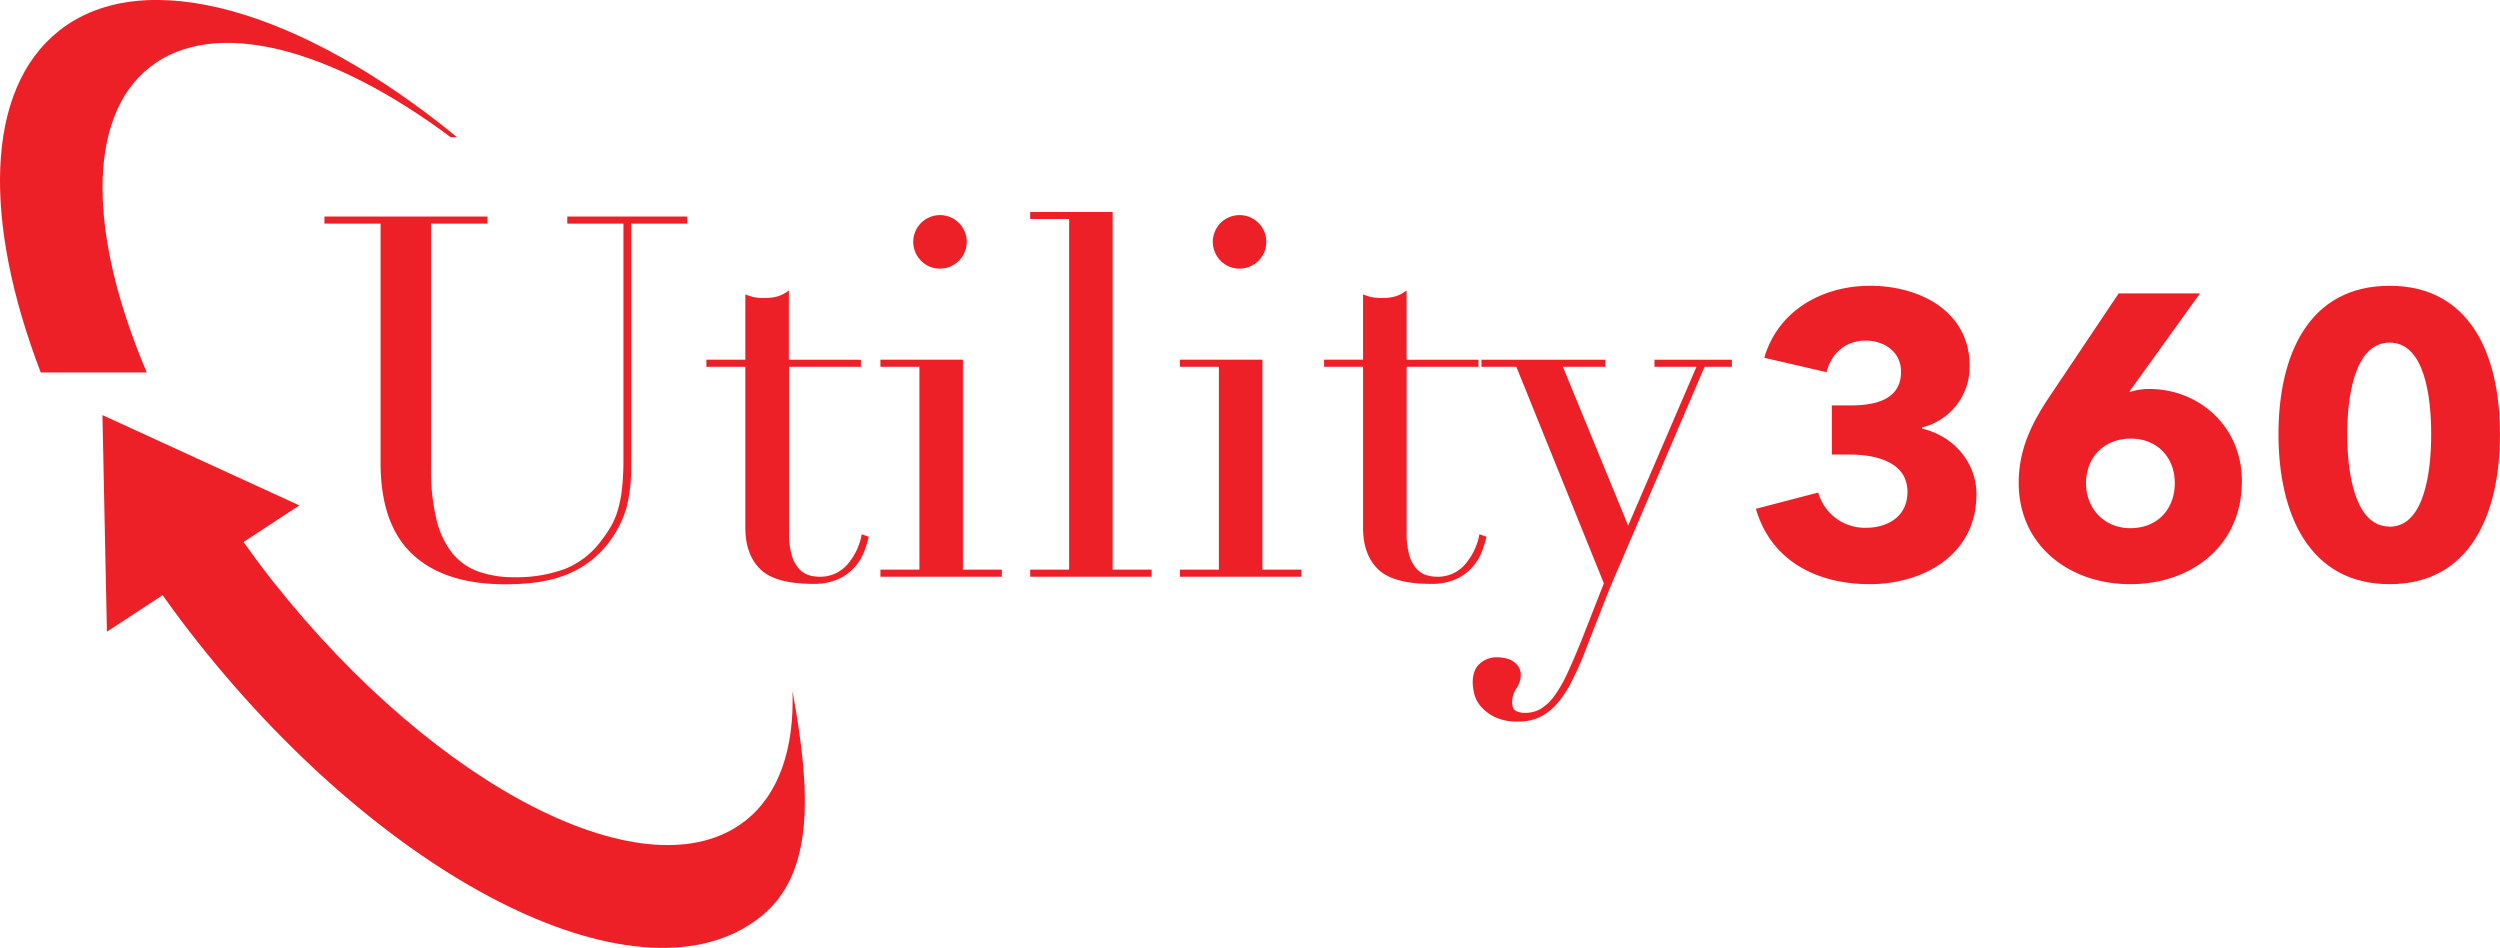 <svg id="Layer_1" data-name="Layer 1" xmlns="http://www.w3.org/2000/svg" viewBox="0 0 922.47 349.78"><defs><style>.cls-1{fill:#ed2027;}</style></defs><path class="cls-1" d="M73.32,54.52c23.88-18.89,67-7.21,111.11,25.76h2.36C129.8,33.64,71.54,16,39.91,41,12.47,62.75,11.8,111.38,33.16,167.08H72.29C51,117.17,49.69,73.23,73.32,54.52Z" transform="translate(-18.13 -29.65)"/><path class="cls-1" d="M293.26,332.41c-35.51,28.1-113.53-11.32-174.27-88.05-3.85-4.88-7.49-9.79-11-14.71l20.59-13.51L55.93,182.82l1.65,79.92,20.55-13.49c4.1,5.78,8.38,11.53,12.9,17.24C162.5,356.79,255.49,402.25,298.72,368c20.11-15.92,18.61-46.29,11.84-83.3C311.21,305.73,305.7,322.57,293.26,332.41Z" transform="translate(-18.13 -29.65)"/><path class="cls-1" d="M727.33,187.79v-.44a22.94,22.94,0,0,0,17.56-22.73c0-20.07-18.3-29.52-36.75-29.52-17.41,0-33.94,9-39,26.57l23,5.31c1.63-7.08,7.24-11.66,14.32-11.66,6.79,0,13.13,4,13.13,11.51,0,10-9,12.4-18.3,12.4h-7.23v18.15h6.64c10.33,0,21.26,3.1,21.26,13.73,0,9.74-8.12,13.28-15.21,13.28a17.84,17.84,0,0,1-17.71-13l-23,6C671.69,236.94,689,245.2,708,245.2c19.19,0,39.41-10.33,39.41-33.21C747.4,200.33,739.13,190.59,727.33,187.79Z" transform="translate(-18.13 -29.65)"/><path class="cls-1" d="M811.16,173.18a23.39,23.39,0,0,0-7.38,1.18l.44-.74,25.68-35.71h-30l-25.23,37.63c-6.94,10.33-11.66,19.92-11.66,32.32,0,22.88,18.44,37.34,41.17,37.34,22.58,0,41.18-14.17,41.18-37.93C845.4,186.9,829.46,173.18,811.16,173.18Zm-6.94,51.36c-9.89,0-16.38-7.53-16.38-16.53,0-9.74,6.79-16.53,16.53-16.53s16.23,6.94,16.23,16.38C820.6,217.75,814,224.54,804.22,224.54Z" transform="translate(-18.13 -29.65)"/><path class="cls-1" d="M899.86,135.1c-29.67,0-41,25.24-41,54.76s11.36,55.34,41,55.34,40.73-25.68,40.73-55.34S929.38,135.1,899.86,135.1Zm0,88.85c-13.14,0-15.64-20.67-15.64-34.09,0-13.14,2.5-33.8,15.64-33.8s15.35,20.66,15.35,33.8C915.21,203.28,912.85,224,899.86,224Z" transform="translate(-18.13 -29.65)"/><path class="cls-1" d="M198,112.15v-2.61H137.84v2.61h20.72v88.3q0,22.77,11.85,33.79t34.26,11q14.75,0,23.71-4.1a35.62,35.62,0,0,0,14-10.83A38.84,38.84,0,0,0,249.29,217,56.52,56.52,0,0,0,251,202.69V112.15h20.72v-2.61H227.45v2.61h20.72V199a96,96,0,0,1-.56,11.29,45.52,45.52,0,0,1-1.59,7.84,28.13,28.13,0,0,1-2.43,5.69,44.37,44.37,0,0,1-3.26,4.86,31,31,0,0,1-13.82,10.92A51.43,51.43,0,0,1,208,242.64a39.18,39.18,0,0,1-13.25-2.06,21.73,21.73,0,0,1-9.71-6.81,31.65,31.65,0,0,1-5.88-12.51,78.22,78.22,0,0,1-2-18.94V112.15Z" transform="translate(-18.13 -29.65)"/><path class="cls-1" d="M331,237.69a13.14,13.14,0,0,1-10.55,4.76,13.66,13.66,0,0,1-3.83-.56,8.12,8.12,0,0,1-3.64-2.33,12.73,12.73,0,0,1-2.7-5,28.83,28.83,0,0,1-1-8.5V165h26.51v-2.61H309.21V136.79a12.24,12.24,0,0,1-3.92,2.15,16,16,0,0,1-4.85.65,18.5,18.5,0,0,1-4.49-.37c-.87-.25-1.8-.56-2.8-.94v24.09H278.78V165h14.37v59.36q0,9.9,5.51,15.31t19.51,5.42a21.74,21.74,0,0,0,9.33-1.78,18.09,18.09,0,0,0,6.07-4.48,18.59,18.59,0,0,0,3.45-5.69,42.24,42.24,0,0,0,1.68-5.42l-2.61-.93A23.1,23.1,0,0,1,331,237.69Z" transform="translate(-18.13 -29.65)"/><path class="cls-1" d="M365,128.76a9.87,9.87,0,1,0-7-2.89A9.55,9.55,0,0,0,365,128.76Z" transform="translate(-18.13 -29.65)"/><polygon class="cls-1" points="355.3 132.72 324.87 132.72 324.87 135.34 339.25 135.34 339.25 210.19 324.87 210.19 324.87 212.81 369.67 212.81 369.67 210.19 355.3 210.19 355.3 132.72"/><polygon class="cls-1" points="410.55 78.21 380.13 78.21 380.13 80.82 394.5 80.82 394.5 210.19 380.13 210.19 380.13 212.81 424.93 212.81 424.93 210.19 410.55 210.19 410.55 78.21"/><path class="cls-1" d="M475.53,128.76a9.87,9.87,0,1,0-7-2.89A9.56,9.56,0,0,0,475.53,128.76Z" transform="translate(-18.13 -29.65)"/><polygon class="cls-1" points="465.81 132.72 435.38 132.72 435.38 135.34 449.75 135.34 449.75 210.19 435.38 210.19 435.38 212.81 480.18 212.81 480.18 210.19 465.81 210.19 465.81 132.72"/><path class="cls-1" d="M566.63,227.7l-2.61-.93a23.1,23.1,0,0,1-5.13,10.92,13.15,13.15,0,0,1-10.55,4.76,13.66,13.66,0,0,1-3.83-.56,8.06,8.06,0,0,1-3.64-2.33,12.87,12.87,0,0,1-2.71-5,29.21,29.21,0,0,1-1-8.5V165h26.51v-2.61H537.14V136.79a12.24,12.24,0,0,1-3.92,2.15,16,16,0,0,1-4.86.65,18.46,18.46,0,0,1-4.48-.37c-.87-.25-1.8-.56-2.8-.94v24.09H506.71V165h14.37v59.36q0,9.9,5.51,15.31t19.51,5.42a21.74,21.74,0,0,0,9.33-1.78,18.09,18.09,0,0,0,6.07-4.48,18.79,18.79,0,0,0,3.45-5.69A42.24,42.24,0,0,0,566.63,227.7Z" transform="translate(-18.13 -29.65)"/><path class="cls-1" d="M628.61,165H644.1L618.9,223.6,594.82,165H610.5v-2.61H564.77V165h12.88l32.29,79.9-8.21,20.91q-3,7.45-5.42,12.6a46.37,46.37,0,0,1-4.85,8.3,16.77,16.77,0,0,1-5,4.58,11.16,11.16,0,0,1-5.5,1.4,7.12,7.12,0,0,1-3.55-.75c-.87-.5-1.31-1.56-1.31-3.17a9,9,0,0,1,1.59-5.14,8.61,8.61,0,0,0,1.59-4.94,5.34,5.34,0,0,0-.94-3.18,7,7,0,0,0-2.24-2.05,8.9,8.9,0,0,0-2.8-1,15.89,15.89,0,0,0-2.8-.28,9.16,9.16,0,0,0-6.34,2.34c-1.75,1.55-2.62,3.89-2.62,7a18.89,18.89,0,0,0,.56,4.1,11.24,11.24,0,0,0,2.43,4.67,16.17,16.17,0,0,0,5.13,3.92,19.07,19.07,0,0,0,8.68,1.68,18.28,18.28,0,0,0,7.84-1.58,20.19,20.19,0,0,0,6.26-4.77,38.11,38.11,0,0,0,5.5-8.21,118.6,118.6,0,0,0,5.23-11.76q3.18-8.22,6.35-16.33T616.29,237L647.09,165h10.08v-2.61H628.61Z" transform="translate(-18.13 -29.65)"/></svg>